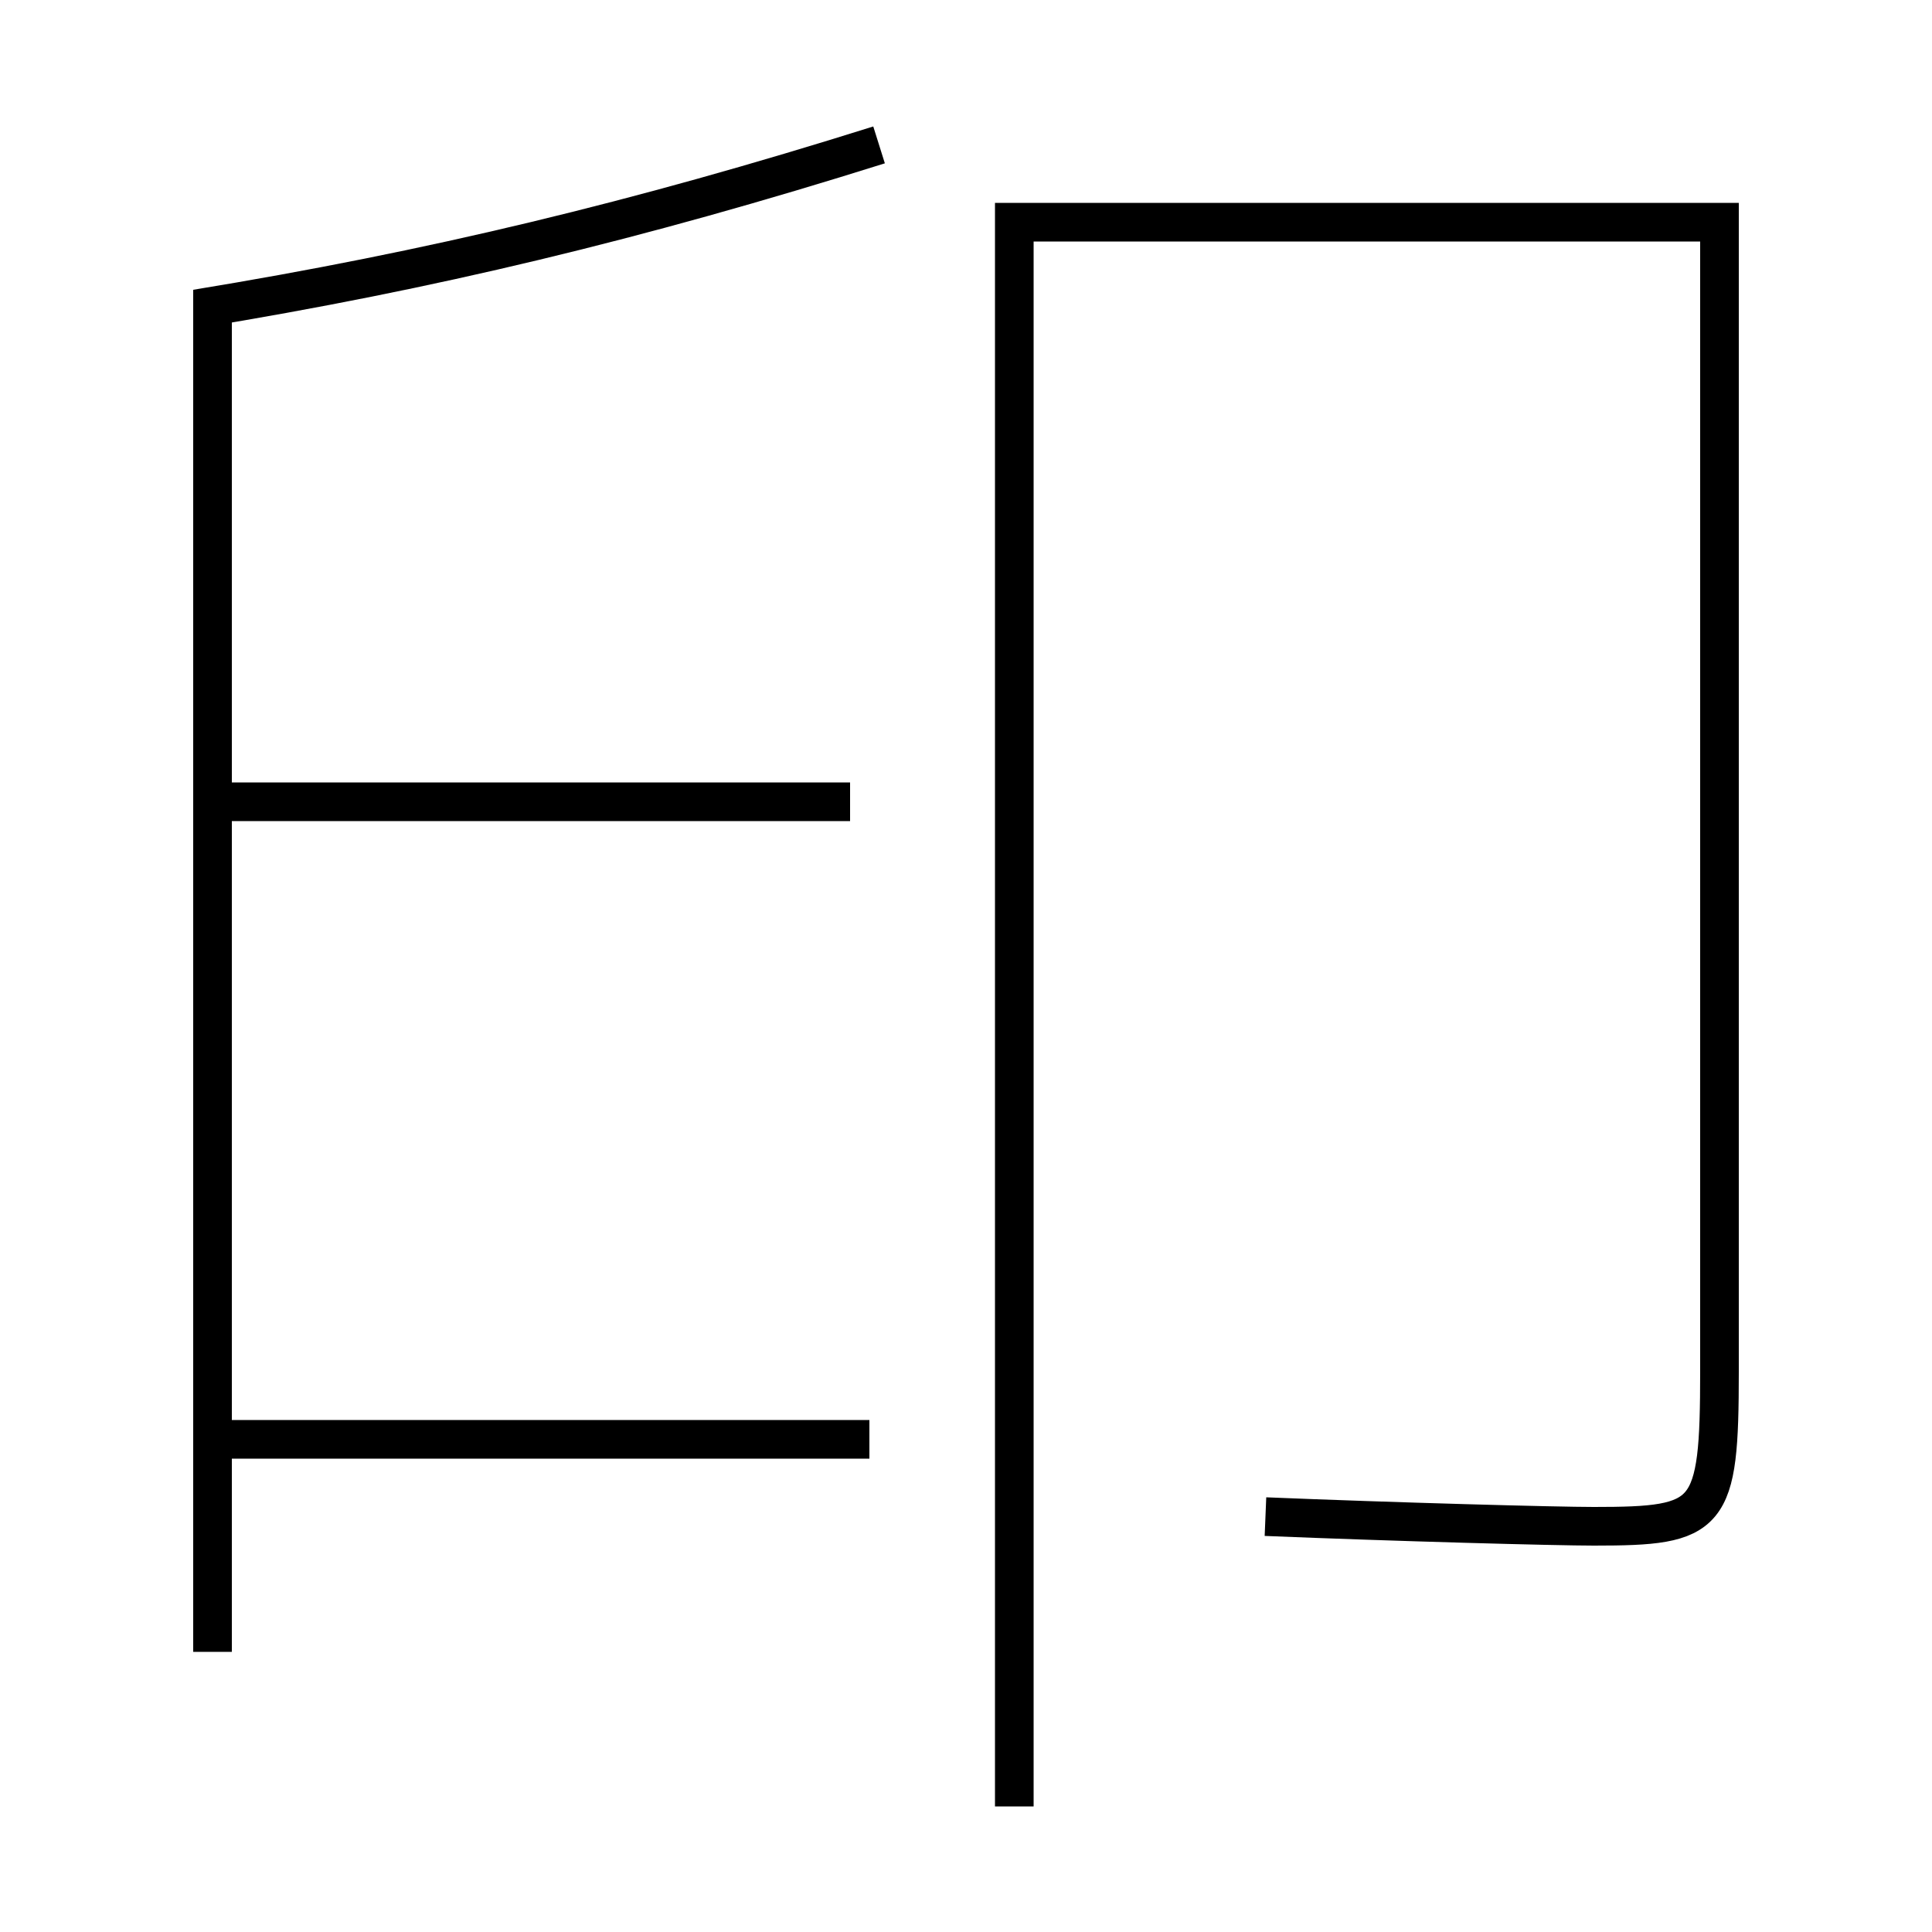 <?xml version='1.0' encoding='utf-8'?>
<svg xmlns="http://www.w3.org/2000/svg" height="100px" version="1.0" viewBox="0 0 100 100" width="100px" x="0px" y="0px">
<line fill="none" stroke="#000000" stroke-width="2" x1="11" x2="11" y1="15" y2="85.5" /><line fill="none" stroke="#000000" stroke-width="2" x1="12" x2="45" y1="74.5" y2="74.5" /><line fill="none" stroke="#000000" stroke-width="2" x1="12" x2="44" y1="41.5" y2="41.5" /><path d="M52.5,93.5 v-82.0 H89.0 v59.5 c0,7.578 -0.471,8 -6.5,8 c-1.942,0 -10.297,-0.225 -17,-0.5" fill="none" stroke="#000000" stroke-width="2" /><path d="M10.162,15.986 c12.117,-1.986 22.799,-4.545 35.338,-8.486" fill="none" stroke="#000000" stroke-width="2" /></svg>